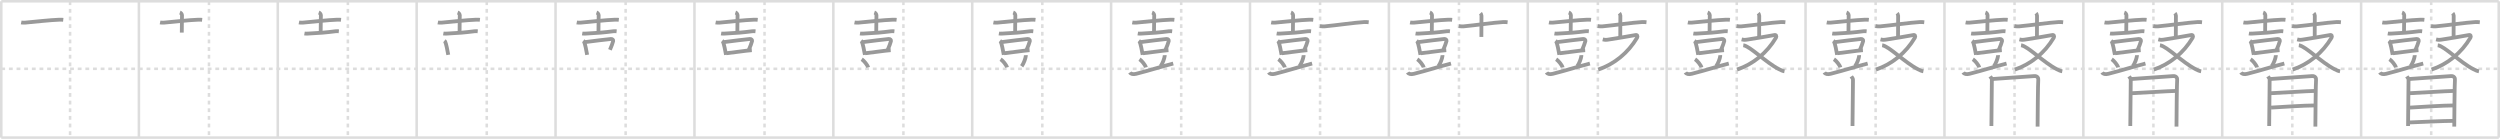 <svg width="1962px" height="109px" viewBox="0 0 1962 109" xmlns="http://www.w3.org/2000/svg" xmlns:xlink="http://www.w3.org/1999/xlink" xml:space="preserve" version="1.1" baseProfile="full">
<line x1="1" y1="1" x2="1961" y2="1" style="stroke:#ddd;stroke-width:2"></line>
<line x1="1" y1="1" x2="1" y2="108" style="stroke:#ddd;stroke-width:2"></line>
<line x1="1" y1="108" x2="1961" y2="108" style="stroke:#ddd;stroke-width:2"></line>
<line x1="1961" y1="1" x2="1961" y2="108" style="stroke:#ddd;stroke-width:2"></line>
<line x1="109" y1="1" x2="109" y2="108" style="stroke:#ddd;stroke-width:2"></line>
<line x1="218" y1="1" x2="218" y2="108" style="stroke:#ddd;stroke-width:2"></line>
<line x1="327" y1="1" x2="327" y2="108" style="stroke:#ddd;stroke-width:2"></line>
<line x1="436" y1="1" x2="436" y2="108" style="stroke:#ddd;stroke-width:2"></line>
<line x1="545" y1="1" x2="545" y2="108" style="stroke:#ddd;stroke-width:2"></line>
<line x1="654" y1="1" x2="654" y2="108" style="stroke:#ddd;stroke-width:2"></line>
<line x1="763" y1="1" x2="763" y2="108" style="stroke:#ddd;stroke-width:2"></line>
<line x1="872" y1="1" x2="872" y2="108" style="stroke:#ddd;stroke-width:2"></line>
<line x1="981" y1="1" x2="981" y2="108" style="stroke:#ddd;stroke-width:2"></line>
<line x1="1090" y1="1" x2="1090" y2="108" style="stroke:#ddd;stroke-width:2"></line>
<line x1="1199" y1="1" x2="1199" y2="108" style="stroke:#ddd;stroke-width:2"></line>
<line x1="1308" y1="1" x2="1308" y2="108" style="stroke:#ddd;stroke-width:2"></line>
<line x1="1417" y1="1" x2="1417" y2="108" style="stroke:#ddd;stroke-width:2"></line>
<line x1="1526" y1="1" x2="1526" y2="108" style="stroke:#ddd;stroke-width:2"></line>
<line x1="1635" y1="1" x2="1635" y2="108" style="stroke:#ddd;stroke-width:2"></line>
<line x1="1744" y1="1" x2="1744" y2="108" style="stroke:#ddd;stroke-width:2"></line>
<line x1="1853" y1="1" x2="1853" y2="108" style="stroke:#ddd;stroke-width:2"></line>
<line x1="1" y1="54" x2="1961" y2="54" style="stroke:#ddd;stroke-width:2;stroke-dasharray:3 3"></line>
<line x1="55" y1="1" x2="55" y2="108" style="stroke:#ddd;stroke-width:2;stroke-dasharray:3 3"></line>
<line x1="164" y1="1" x2="164" y2="108" style="stroke:#ddd;stroke-width:2;stroke-dasharray:3 3"></line>
<line x1="273" y1="1" x2="273" y2="108" style="stroke:#ddd;stroke-width:2;stroke-dasharray:3 3"></line>
<line x1="382" y1="1" x2="382" y2="108" style="stroke:#ddd;stroke-width:2;stroke-dasharray:3 3"></line>
<line x1="491" y1="1" x2="491" y2="108" style="stroke:#ddd;stroke-width:2;stroke-dasharray:3 3"></line>
<line x1="600" y1="1" x2="600" y2="108" style="stroke:#ddd;stroke-width:2;stroke-dasharray:3 3"></line>
<line x1="709" y1="1" x2="709" y2="108" style="stroke:#ddd;stroke-width:2;stroke-dasharray:3 3"></line>
<line x1="818" y1="1" x2="818" y2="108" style="stroke:#ddd;stroke-width:2;stroke-dasharray:3 3"></line>
<line x1="927" y1="1" x2="927" y2="108" style="stroke:#ddd;stroke-width:2;stroke-dasharray:3 3"></line>
<line x1="1036" y1="1" x2="1036" y2="108" style="stroke:#ddd;stroke-width:2;stroke-dasharray:3 3"></line>
<line x1="1145" y1="1" x2="1145" y2="108" style="stroke:#ddd;stroke-width:2;stroke-dasharray:3 3"></line>
<line x1="1254" y1="1" x2="1254" y2="108" style="stroke:#ddd;stroke-width:2;stroke-dasharray:3 3"></line>
<line x1="1363" y1="1" x2="1363" y2="108" style="stroke:#ddd;stroke-width:2;stroke-dasharray:3 3"></line>
<line x1="1472" y1="1" x2="1472" y2="108" style="stroke:#ddd;stroke-width:2;stroke-dasharray:3 3"></line>
<line x1="1581" y1="1" x2="1581" y2="108" style="stroke:#ddd;stroke-width:2;stroke-dasharray:3 3"></line>
<line x1="1690" y1="1" x2="1690" y2="108" style="stroke:#ddd;stroke-width:2;stroke-dasharray:3 3"></line>
<line x1="1799" y1="1" x2="1799" y2="108" style="stroke:#ddd;stroke-width:2;stroke-dasharray:3 3"></line>
<line x1="1908" y1="1" x2="1908" y2="108" style="stroke:#ddd;stroke-width:2;stroke-dasharray:3 3"></line>
<path d="M16.62,17.64c0.85,0.17,2.43,0.18,3.28,0.1c6.67-0.59,19.58-2.05,26.75-2.29c1.42-0.05,2.28,0.03,2.99,0.11" style="fill:none;stroke:#999;stroke-width:3"></path>

<path d="M125.62,17.64c0.85,0.17,2.43,0.18,3.28,0.1c6.67-0.59,19.58-2.05,26.75-2.29c1.42-0.05,2.28,0.03,2.99,0.11" style="fill:none;stroke:#999;stroke-width:3"></path>
<path d="M141.18,9.76c0.92,0.32,1.66,1.52,1.66,2.24c0,2.46-0.17,6.22-0.17,13.57" style="fill:none;stroke:#999;stroke-width:3"></path>

<path d="M234.62,17.64c0.85,0.17,2.43,0.18,3.28,0.1c6.67-0.59,19.58-2.05,26.75-2.29c1.42-0.05,2.28,0.03,2.99,0.11" style="fill:none;stroke:#999;stroke-width:3"></path>
<path d="M250.18,9.76c0.92,0.32,1.66,1.52,1.66,2.24c0,2.46-0.17,6.22-0.17,13.57" style="fill:none;stroke:#999;stroke-width:3"></path>
<path d="M238.93,26.3c0.7,0.12,1.99,0.09,2.69,0.06c9.28-0.43,14.12-0.86,21.84-1.85c1.16-0.15,1.87,0.01,2.46,0.07" style="fill:none;stroke:#999;stroke-width:3"></path>

<path d="M343.62,17.64c0.85,0.17,2.43,0.18,3.28,0.1c6.67-0.59,19.58-2.05,26.75-2.29c1.42-0.05,2.28,0.03,2.99,0.11" style="fill:none;stroke:#999;stroke-width:3"></path>
<path d="M359.18,9.76c0.92,0.32,1.66,1.52,1.66,2.24c0,2.46-0.17,6.22-0.17,13.57" style="fill:none;stroke:#999;stroke-width:3"></path>
<path d="M347.93,26.3c0.7,0.12,1.99,0.09,2.69,0.06c9.28-0.43,14.12-0.86,21.84-1.85c1.16-0.15,1.87,0.01,2.46,0.07" style="fill:none;stroke:#999;stroke-width:3"></path>
<path d="M348.74,32.03c0.24,0.19,0.49,0.35,0.6,0.58c0.85,1.88,1.86,7.05,2.44,10.43" style="fill:none;stroke:#999;stroke-width:3"></path>

<path d="M452.62,17.64c0.85,0.17,2.43,0.18,3.28,0.1c6.67-0.59,19.58-2.05,26.75-2.29c1.42-0.05,2.28,0.03,2.99,0.11" style="fill:none;stroke:#999;stroke-width:3"></path>
<path d="M468.18,9.76c0.92,0.32,1.66,1.52,1.66,2.24c0,2.46-0.17,6.22-0.17,13.57" style="fill:none;stroke:#999;stroke-width:3"></path>
<path d="M456.93,26.3c0.7,0.12,1.99,0.09,2.69,0.06c9.28-0.43,14.12-0.86,21.84-1.85c1.16-0.15,1.87,0.01,2.46,0.07" style="fill:none;stroke:#999;stroke-width:3"></path>
<path d="M457.74,32.03c0.24,0.19,0.49,0.35,0.6,0.58c0.85,1.88,1.86,7.05,2.44,10.43" style="fill:none;stroke:#999;stroke-width:3"></path>
<path d="M459.26,33.02c5.98-0.79,17.26-2.17,20.34-2.44c1.13-0.1,1.8,0.98,1.64,1.55c-0.67,2.36-1.12,3.55-2.55,6.96" style="fill:none;stroke:#999;stroke-width:3"></path>

<path d="M561.62,17.64c0.85,0.17,2.43,0.18,3.28,0.1c6.67-0.59,19.58-2.05,26.75-2.29c1.42-0.05,2.28,0.03,2.99,0.11" style="fill:none;stroke:#999;stroke-width:3"></path>
<path d="M577.18,9.76c0.92,0.32,1.66,1.52,1.66,2.24c0,2.46-0.17,6.22-0.17,13.57" style="fill:none;stroke:#999;stroke-width:3"></path>
<path d="M565.93,26.3c0.7,0.12,1.99,0.09,2.69,0.06c9.28-0.43,14.12-0.86,21.84-1.85c1.16-0.15,1.87,0.01,2.46,0.07" style="fill:none;stroke:#999;stroke-width:3"></path>
<path d="M566.74,32.03c0.24,0.19,0.49,0.35,0.6,0.58c0.85,1.88,1.86,7.05,2.44,10.43" style="fill:none;stroke:#999;stroke-width:3"></path>
<path d="M568.26,33.02c5.98-0.79,17.26-2.17,20.34-2.44c1.13-0.1,1.8,0.98,1.64,1.55c-0.67,2.36-1.12,3.55-2.55,6.96" style="fill:none;stroke:#999;stroke-width:3"></path>
<path d="M570.02,41.79c3.62-0.3,15.39-2.11,19.99-2.41" style="fill:none;stroke:#999;stroke-width:3"></path>

<path d="M670.62,17.64c0.85,0.17,2.43,0.18,3.28,0.1c6.67-0.59,19.58-2.05,26.75-2.29c1.42-0.05,2.28,0.03,2.99,0.11" style="fill:none;stroke:#999;stroke-width:3"></path>
<path d="M686.18,9.76c0.92,0.32,1.66,1.52,1.66,2.24c0,2.46-0.17,6.22-0.17,13.57" style="fill:none;stroke:#999;stroke-width:3"></path>
<path d="M674.93,26.3c0.7,0.12,1.99,0.09,2.69,0.06c9.28-0.43,14.12-0.86,21.84-1.85c1.16-0.15,1.87,0.01,2.46,0.07" style="fill:none;stroke:#999;stroke-width:3"></path>
<path d="M675.74,32.03c0.24,0.19,0.49,0.35,0.6,0.58c0.85,1.88,1.86,7.05,2.44,10.43" style="fill:none;stroke:#999;stroke-width:3"></path>
<path d="M677.26,33.02c5.98-0.79,17.26-2.17,20.34-2.44c1.13-0.1,1.8,0.98,1.64,1.55c-0.67,2.36-1.12,3.55-2.55,6.96" style="fill:none;stroke:#999;stroke-width:3"></path>
<path d="M679.02,41.79c3.62-0.3,15.39-2.11,19.99-2.41" style="fill:none;stroke:#999;stroke-width:3"></path>
<path d="M676.27,46.47c1.78,1.14,4.6,4.66,5.04,6.43" style="fill:none;stroke:#999;stroke-width:3"></path>

<path d="M779.62,17.64c0.85,0.17,2.43,0.18,3.28,0.1c6.67-0.59,19.58-2.05,26.75-2.29c1.42-0.05,2.28,0.03,2.99,0.11" style="fill:none;stroke:#999;stroke-width:3"></path>
<path d="M795.18,9.76c0.92,0.32,1.66,1.52,1.66,2.24c0,2.46-0.17,6.22-0.17,13.57" style="fill:none;stroke:#999;stroke-width:3"></path>
<path d="M783.93,26.3c0.7,0.12,1.99,0.09,2.69,0.06c9.28-0.43,14.12-0.86,21.84-1.85c1.16-0.15,1.87,0.01,2.46,0.07" style="fill:none;stroke:#999;stroke-width:3"></path>
<path d="M784.74,32.03c0.24,0.19,0.49,0.35,0.6,0.58c0.85,1.88,1.86,7.05,2.44,10.43" style="fill:none;stroke:#999;stroke-width:3"></path>
<path d="M786.26,33.02c5.98-0.79,17.26-2.17,20.34-2.44c1.13-0.1,1.8,0.98,1.64,1.55c-0.67,2.36-1.12,3.55-2.55,6.96" style="fill:none;stroke:#999;stroke-width:3"></path>
<path d="M788.02,41.79c3.62-0.3,15.39-2.11,19.99-2.41" style="fill:none;stroke:#999;stroke-width:3"></path>
<path d="M785.27,46.47c1.78,1.14,4.6,4.66,5.04,6.43" style="fill:none;stroke:#999;stroke-width:3"></path>
<path d="M805.04,43.29c0.01,0.2,0.02,0.53-0.02,0.82c-0.22,1.74-1.49,5.56-3.22,7.9" style="fill:none;stroke:#999;stroke-width:3"></path>

<path d="M888.62,17.64c0.85,0.17,2.43,0.18,3.28,0.1c6.67-0.59,19.58-2.05,26.75-2.29c1.42-0.05,2.28,0.03,2.99,0.11" style="fill:none;stroke:#999;stroke-width:3"></path>
<path d="M904.18,9.76c0.92,0.32,1.66,1.52,1.66,2.24c0,2.46-0.17,6.22-0.17,13.57" style="fill:none;stroke:#999;stroke-width:3"></path>
<path d="M892.93,26.3c0.7,0.12,1.99,0.09,2.69,0.06c9.28-0.43,14.12-0.86,21.84-1.85c1.16-0.15,1.87,0.01,2.46,0.07" style="fill:none;stroke:#999;stroke-width:3"></path>
<path d="M893.74,32.03c0.24,0.19,0.49,0.35,0.6,0.58c0.85,1.88,1.86,7.05,2.44,10.43" style="fill:none;stroke:#999;stroke-width:3"></path>
<path d="M895.26,33.02c5.98-0.79,17.26-2.17,20.34-2.44c1.13-0.1,1.8,0.98,1.64,1.55c-0.67,2.36-1.12,3.55-2.55,6.96" style="fill:none;stroke:#999;stroke-width:3"></path>
<path d="M897.02,41.79c3.62-0.3,15.39-2.11,19.99-2.41" style="fill:none;stroke:#999;stroke-width:3"></path>
<path d="M894.27,46.47c1.78,1.14,4.6,4.66,5.04,6.43" style="fill:none;stroke:#999;stroke-width:3"></path>
<path d="M914.04,43.29c0.01,0.2,0.02,0.53-0.02,0.82c-0.22,1.74-1.49,5.56-3.22,7.9" style="fill:none;stroke:#999;stroke-width:3"></path>
<path d="M886.75,56.84c0.73,1.25,2.47,1.7,4.93,1.07c12.56-3.21,17.9-5.18,29.07-8.04" style="fill:none;stroke:#999;stroke-width:3"></path>

<path d="M997.62,17.64c0.85,0.17,2.43,0.18,3.28,0.1c6.67-0.59,19.58-2.05,26.75-2.29c1.42-0.05,2.28,0.03,2.99,0.11" style="fill:none;stroke:#999;stroke-width:3"></path>
<path d="M1013.18,9.76c0.92,0.32,1.66,1.52,1.66,2.24c0,2.46-0.17,6.22-0.17,13.57" style="fill:none;stroke:#999;stroke-width:3"></path>
<path d="M1001.93,26.3c0.7,0.12,1.99,0.09,2.69,0.06c9.28-0.43,14.12-0.86,21.84-1.85c1.16-0.15,1.87,0.01,2.46,0.07" style="fill:none;stroke:#999;stroke-width:3"></path>
<path d="M1002.74,32.03c0.24,0.19,0.49,0.35,0.6,0.58c0.85,1.88,1.86,7.05,2.44,10.43" style="fill:none;stroke:#999;stroke-width:3"></path>
<path d="M1004.26,33.02c5.98-0.79,17.26-2.17,20.34-2.44c1.13-0.1,1.8,0.98,1.64,1.55c-0.67,2.36-1.12,3.55-2.55,6.96" style="fill:none;stroke:#999;stroke-width:3"></path>
<path d="M1006.02,41.79c3.62-0.3,15.39-2.11,19.99-2.41" style="fill:none;stroke:#999;stroke-width:3"></path>
<path d="M1003.27,46.47c1.78,1.14,4.6,4.66,5.04,6.43" style="fill:none;stroke:#999;stroke-width:3"></path>
<path d="M1023.04,43.29c0.01,0.2,0.02,0.53-0.02,0.82c-0.22,1.74-1.49,5.56-3.22,7.9" style="fill:none;stroke:#999;stroke-width:3"></path>
<path d="M995.75,56.84c0.73,1.25,2.47,1.7,4.93,1.07c12.56-3.21,17.9-5.18,29.07-8.04" style="fill:none;stroke:#999;stroke-width:3"></path>
<path d="M1035.85,20.49c1.01,0.18,2.88,0.27,3.88,0.18c9.76-0.91,23.01-2.91,30.87-3.36c1.68-0.1,2.7,0.08,3.55,0.17" style="fill:none;stroke:#999;stroke-width:3"></path>

<path d="M1106.62,17.64c0.85,0.17,2.43,0.18,3.28,0.1c6.67-0.59,19.58-2.05,26.75-2.29c1.42-0.05,2.28,0.03,2.99,0.11" style="fill:none;stroke:#999;stroke-width:3"></path>
<path d="M1122.18,9.76c0.92,0.32,1.66,1.52,1.66,2.24c0,2.46-0.17,6.22-0.17,13.57" style="fill:none;stroke:#999;stroke-width:3"></path>
<path d="M1110.93,26.3c0.7,0.12,1.99,0.09,2.69,0.06c9.28-0.43,14.12-0.86,21.84-1.85c1.16-0.15,1.87,0.01,2.46,0.07" style="fill:none;stroke:#999;stroke-width:3"></path>
<path d="M1111.74,32.03c0.24,0.19,0.49,0.35,0.6,0.58c0.85,1.88,1.86,7.05,2.44,10.43" style="fill:none;stroke:#999;stroke-width:3"></path>
<path d="M1113.26,33.02c5.98-0.79,17.26-2.17,20.34-2.44c1.13-0.1,1.8,0.98,1.64,1.55c-0.67,2.36-1.12,3.55-2.55,6.96" style="fill:none;stroke:#999;stroke-width:3"></path>
<path d="M1115.02,41.79c3.62-0.3,15.39-2.11,19.99-2.41" style="fill:none;stroke:#999;stroke-width:3"></path>
<path d="M1112.27,46.47c1.78,1.14,4.6,4.66,5.04,6.43" style="fill:none;stroke:#999;stroke-width:3"></path>
<path d="M1132.04,43.29c0.01,0.2,0.02,0.53-0.02,0.82c-0.22,1.74-1.49,5.56-3.22,7.9" style="fill:none;stroke:#999;stroke-width:3"></path>
<path d="M1104.75,56.84c0.73,1.25,2.47,1.7,4.93,1.07c12.56-3.21,17.9-5.18,29.07-8.04" style="fill:none;stroke:#999;stroke-width:3"></path>
<path d="M1144.85,20.49c1.01,0.18,2.88,0.27,3.88,0.18c9.76-0.91,23.01-2.91,30.87-3.36c1.68-0.1,2.7,0.08,3.55,0.17" style="fill:none;stroke:#999;stroke-width:3"></path>
<path d="M1161.88,10.35c0.24,0.27,0.78,1.41,0.78,1.96c0,3.44-0.03,13.3-0.08,16.67" style="fill:none;stroke:#999;stroke-width:3"></path>

<path d="M1215.62,17.64c0.85,0.17,2.43,0.18,3.28,0.1c6.67-0.59,19.58-2.05,26.75-2.29c1.42-0.05,2.28,0.03,2.99,0.11" style="fill:none;stroke:#999;stroke-width:3"></path>
<path d="M1231.18,9.76c0.92,0.32,1.66,1.52,1.66,2.24c0,2.46-0.17,6.22-0.17,13.57" style="fill:none;stroke:#999;stroke-width:3"></path>
<path d="M1219.93,26.3c0.7,0.12,1.99,0.09,2.69,0.06c9.28-0.43,14.12-0.86,21.84-1.85c1.16-0.15,1.87,0.01,2.46,0.07" style="fill:none;stroke:#999;stroke-width:3"></path>
<path d="M1220.74,32.03c0.24,0.19,0.49,0.35,0.6,0.58c0.85,1.88,1.86,7.05,2.44,10.43" style="fill:none;stroke:#999;stroke-width:3"></path>
<path d="M1222.26,33.02c5.98-0.79,17.26-2.17,20.34-2.44c1.13-0.1,1.8,0.98,1.64,1.55c-0.67,2.36-1.12,3.55-2.55,6.96" style="fill:none;stroke:#999;stroke-width:3"></path>
<path d="M1224.02,41.79c3.62-0.3,15.39-2.11,19.99-2.41" style="fill:none;stroke:#999;stroke-width:3"></path>
<path d="M1221.27,46.47c1.78,1.14,4.6,4.66,5.04,6.43" style="fill:none;stroke:#999;stroke-width:3"></path>
<path d="M1241.04,43.29c0.01,0.2,0.02,0.53-0.02,0.82c-0.22,1.74-1.49,5.56-3.22,7.9" style="fill:none;stroke:#999;stroke-width:3"></path>
<path d="M1213.75,56.84c0.73,1.25,2.47,1.7,4.93,1.07c12.56-3.21,17.9-5.18,29.07-8.04" style="fill:none;stroke:#999;stroke-width:3"></path>
<path d="M1253.85,20.49c1.01,0.18,2.88,0.27,3.88,0.18c9.76-0.91,23.01-2.91,30.87-3.36c1.68-0.1,2.7,0.08,3.55,0.17" style="fill:none;stroke:#999;stroke-width:3"></path>
<path d="M1270.88,10.35c0.24,0.27,0.78,1.41,0.78,1.96c0,3.44-0.03,13.3-0.08,16.67" style="fill:none;stroke:#999;stroke-width:3"></path>
<path d="M1257.83,30.91c0.98,0.24,1.89,0.51,3.87,0.24c2.72-0.38,20.47-3.27,21.81-3.63c1.35-0.36,2,0.85,1.28,2.08c-7.06,11.94-17.99,20.79-30.54,25" style="fill:none;stroke:#999;stroke-width:3"></path>

<path d="M1324.62,17.64c0.85,0.17,2.43,0.18,3.28,0.1c6.67-0.59,19.58-2.05,26.75-2.29c1.42-0.05,2.28,0.03,2.99,0.11" style="fill:none;stroke:#999;stroke-width:3"></path>
<path d="M1340.18,9.76c0.92,0.32,1.66,1.52,1.66,2.24c0,2.46-0.17,6.22-0.17,13.57" style="fill:none;stroke:#999;stroke-width:3"></path>
<path d="M1328.93,26.3c0.7,0.12,1.99,0.09,2.69,0.06c9.28-0.43,14.12-0.86,21.84-1.85c1.16-0.15,1.87,0.01,2.46,0.07" style="fill:none;stroke:#999;stroke-width:3"></path>
<path d="M1329.74,32.03c0.24,0.19,0.49,0.35,0.6,0.58c0.85,1.88,1.86,7.05,2.44,10.43" style="fill:none;stroke:#999;stroke-width:3"></path>
<path d="M1331.26,33.02c5.98-0.79,17.26-2.17,20.34-2.44c1.13-0.1,1.8,0.98,1.64,1.55c-0.67,2.36-1.12,3.55-2.55,6.96" style="fill:none;stroke:#999;stroke-width:3"></path>
<path d="M1333.02,41.79c3.62-0.3,15.39-2.11,19.99-2.41" style="fill:none;stroke:#999;stroke-width:3"></path>
<path d="M1330.27,46.47c1.78,1.14,4.6,4.66,5.04,6.43" style="fill:none;stroke:#999;stroke-width:3"></path>
<path d="M1350.04,43.29c0.01,0.2,0.02,0.53-0.02,0.82c-0.22,1.74-1.49,5.56-3.22,7.9" style="fill:none;stroke:#999;stroke-width:3"></path>
<path d="M1322.75,56.84c0.73,1.25,2.47,1.7,4.93,1.07c12.56-3.21,17.9-5.18,29.07-8.04" style="fill:none;stroke:#999;stroke-width:3"></path>
<path d="M1362.85,20.49c1.01,0.18,2.88,0.27,3.88,0.18c9.76-0.91,23.01-2.91,30.87-3.36c1.68-0.1,2.7,0.08,3.55,0.17" style="fill:none;stroke:#999;stroke-width:3"></path>
<path d="M1379.88,10.35c0.24,0.27,0.78,1.41,0.78,1.96c0,3.44-0.03,13.3-0.08,16.67" style="fill:none;stroke:#999;stroke-width:3"></path>
<path d="M1366.83,30.91c0.98,0.24,1.89,0.51,3.87,0.24c2.72-0.38,20.47-3.27,21.81-3.63c1.35-0.36,2,0.85,1.28,2.08c-7.06,11.94-17.99,20.79-30.54,25" style="fill:none;stroke:#999;stroke-width:3"></path>
<path d="M1368.13,35.52c5.3,0.65,17.61,13.47,28.03,18.79c1.62,0.83,2.8,1.38,4.31,1.66" style="fill:none;stroke:#999;stroke-width:3"></path>

<path d="M1433.62,17.64c0.85,0.17,2.43,0.18,3.28,0.1c6.67-0.59,19.58-2.05,26.75-2.29c1.42-0.05,2.28,0.03,2.99,0.11" style="fill:none;stroke:#999;stroke-width:3"></path>
<path d="M1449.18,9.76c0.92,0.32,1.66,1.52,1.66,2.24c0,2.46-0.17,6.22-0.17,13.57" style="fill:none;stroke:#999;stroke-width:3"></path>
<path d="M1437.93,26.3c0.7,0.12,1.99,0.09,2.69,0.06c9.28-0.43,14.12-0.86,21.84-1.85c1.16-0.15,1.87,0.01,2.46,0.07" style="fill:none;stroke:#999;stroke-width:3"></path>
<path d="M1438.74,32.03c0.24,0.19,0.49,0.35,0.6,0.58c0.85,1.88,1.86,7.05,2.44,10.43" style="fill:none;stroke:#999;stroke-width:3"></path>
<path d="M1440.26,33.02c5.98-0.79,17.26-2.17,20.34-2.44c1.13-0.1,1.8,0.98,1.64,1.55c-0.67,2.36-1.12,3.55-2.55,6.96" style="fill:none;stroke:#999;stroke-width:3"></path>
<path d="M1442.02,41.79c3.62-0.3,15.39-2.11,19.99-2.41" style="fill:none;stroke:#999;stroke-width:3"></path>
<path d="M1439.27,46.47c1.78,1.14,4.6,4.66,5.04,6.43" style="fill:none;stroke:#999;stroke-width:3"></path>
<path d="M1459.04,43.29c0.01,0.2,0.02,0.53-0.02,0.82c-0.22,1.74-1.49,5.56-3.22,7.9" style="fill:none;stroke:#999;stroke-width:3"></path>
<path d="M1431.75,56.84c0.73,1.25,2.47,1.7,4.93,1.07c12.56-3.21,17.9-5.18,29.07-8.04" style="fill:none;stroke:#999;stroke-width:3"></path>
<path d="M1471.85,20.49c1.01,0.18,2.88,0.27,3.88,0.18c9.76-0.91,23.01-2.91,30.87-3.36c1.68-0.1,2.7,0.08,3.55,0.17" style="fill:none;stroke:#999;stroke-width:3"></path>
<path d="M1488.88,10.35c0.24,0.27,0.78,1.41,0.78,1.96c0,3.44-0.03,13.3-0.08,16.67" style="fill:none;stroke:#999;stroke-width:3"></path>
<path d="M1475.83,30.91c0.98,0.24,1.89,0.51,3.87,0.24c2.72-0.38,20.47-3.27,21.81-3.63c1.35-0.36,2,0.85,1.28,2.08c-7.06,11.94-17.99,20.79-30.54,25" style="fill:none;stroke:#999;stroke-width:3"></path>
<path d="M1477.13,35.52c5.3,0.65,17.61,13.47,28.03,18.79c1.62,0.83,2.8,1.38,4.31,1.66" style="fill:none;stroke:#999;stroke-width:3"></path>
<path d="M1452.87,59.96c0.55,0.86,1.35,1.51,1.35,2.66c0,1.15-0.37,35.71-0.37,36.28" style="fill:none;stroke:#999;stroke-width:3"></path>

<path d="M1542.62,17.64c0.85,0.17,2.43,0.18,3.28,0.1c6.67-0.59,19.58-2.05,26.75-2.29c1.42-0.05,2.28,0.03,2.99,0.11" style="fill:none;stroke:#999;stroke-width:3"></path>
<path d="M1558.18,9.76c0.92,0.32,1.66,1.52,1.66,2.24c0,2.46-0.17,6.22-0.17,13.57" style="fill:none;stroke:#999;stroke-width:3"></path>
<path d="M1546.93,26.3c0.7,0.12,1.99,0.09,2.69,0.06c9.28-0.43,14.12-0.86,21.84-1.85c1.16-0.15,1.87,0.01,2.46,0.07" style="fill:none;stroke:#999;stroke-width:3"></path>
<path d="M1547.74,32.03c0.24,0.19,0.49,0.35,0.6,0.58c0.85,1.88,1.86,7.05,2.44,10.43" style="fill:none;stroke:#999;stroke-width:3"></path>
<path d="M1549.26,33.02c5.98-0.79,17.26-2.17,20.34-2.44c1.13-0.1,1.8,0.98,1.64,1.55c-0.67,2.36-1.12,3.55-2.55,6.96" style="fill:none;stroke:#999;stroke-width:3"></path>
<path d="M1551.02,41.79c3.62-0.3,15.39-2.11,19.99-2.41" style="fill:none;stroke:#999;stroke-width:3"></path>
<path d="M1548.27,46.47c1.78,1.14,4.6,4.66,5.04,6.43" style="fill:none;stroke:#999;stroke-width:3"></path>
<path d="M1568.04,43.29c0.01,0.2,0.02,0.53-0.02,0.82c-0.22,1.74-1.49,5.56-3.22,7.9" style="fill:none;stroke:#999;stroke-width:3"></path>
<path d="M1540.75,56.84c0.73,1.25,2.47,1.7,4.93,1.07c12.56-3.21,17.9-5.18,29.07-8.04" style="fill:none;stroke:#999;stroke-width:3"></path>
<path d="M1580.85,20.49c1.01,0.18,2.88,0.27,3.88,0.18c9.76-0.91,23.01-2.91,30.87-3.36c1.68-0.1,2.7,0.08,3.55,0.17" style="fill:none;stroke:#999;stroke-width:3"></path>
<path d="M1597.88,10.35c0.24,0.27,0.78,1.41,0.78,1.96c0,3.44-0.03,13.3-0.08,16.67" style="fill:none;stroke:#999;stroke-width:3"></path>
<path d="M1584.83,30.91c0.98,0.24,1.89,0.51,3.87,0.24c2.72-0.38,20.47-3.27,21.81-3.63c1.35-0.36,2,0.85,1.28,2.08c-7.06,11.94-17.99,20.79-30.54,25" style="fill:none;stroke:#999;stroke-width:3"></path>
<path d="M1586.13,35.52c5.3,0.65,17.61,13.47,28.03,18.79c1.62,0.83,2.8,1.38,4.31,1.66" style="fill:none;stroke:#999;stroke-width:3"></path>
<path d="M1561.87,59.96c0.55,0.86,1.35,1.51,1.35,2.66c0,1.15-0.37,35.71-0.37,36.28" style="fill:none;stroke:#999;stroke-width:3"></path>
<path d="M1563.04,62.05c3.1-0.14,30.77-2.18,33.59-2.35c2.35-0.14,3.2,1.78,3.01,2.82c-0.25,1.32-0.54,31.75-0.54,36.83" style="fill:none;stroke:#999;stroke-width:3"></path>

<path d="M1651.62,17.64c0.85,0.17,2.43,0.18,3.28,0.1c6.67-0.59,19.58-2.05,26.75-2.29c1.42-0.05,2.28,0.03,2.99,0.11" style="fill:none;stroke:#999;stroke-width:3"></path>
<path d="M1667.18,9.76c0.92,0.32,1.66,1.52,1.66,2.24c0,2.46-0.17,6.22-0.17,13.57" style="fill:none;stroke:#999;stroke-width:3"></path>
<path d="M1655.93,26.3c0.7,0.12,1.99,0.09,2.69,0.06c9.28-0.43,14.12-0.86,21.84-1.85c1.16-0.15,1.87,0.01,2.46,0.07" style="fill:none;stroke:#999;stroke-width:3"></path>
<path d="M1656.74,32.03c0.24,0.19,0.49,0.35,0.6,0.58c0.85,1.88,1.86,7.05,2.44,10.43" style="fill:none;stroke:#999;stroke-width:3"></path>
<path d="M1658.26,33.02c5.98-0.79,17.26-2.17,20.34-2.44c1.13-0.1,1.8,0.98,1.64,1.55c-0.67,2.36-1.12,3.55-2.55,6.96" style="fill:none;stroke:#999;stroke-width:3"></path>
<path d="M1660.02,41.79c3.62-0.3,15.39-2.11,19.99-2.41" style="fill:none;stroke:#999;stroke-width:3"></path>
<path d="M1657.27,46.47c1.78,1.14,4.6,4.66,5.04,6.43" style="fill:none;stroke:#999;stroke-width:3"></path>
<path d="M1677.04,43.29c0.01,0.2,0.02,0.53-0.02,0.82c-0.22,1.74-1.49,5.56-3.22,7.9" style="fill:none;stroke:#999;stroke-width:3"></path>
<path d="M1649.75,56.84c0.73,1.25,2.47,1.7,4.93,1.07c12.56-3.21,17.9-5.18,29.07-8.04" style="fill:none;stroke:#999;stroke-width:3"></path>
<path d="M1689.85,20.49c1.01,0.18,2.88,0.27,3.88,0.18c9.76-0.91,23.01-2.91,30.87-3.36c1.68-0.1,2.7,0.08,3.55,0.17" style="fill:none;stroke:#999;stroke-width:3"></path>
<path d="M1706.88,10.35c0.24,0.27,0.78,1.41,0.78,1.96c0,3.44-0.03,13.3-0.08,16.67" style="fill:none;stroke:#999;stroke-width:3"></path>
<path d="M1693.83,30.91c0.98,0.24,1.89,0.51,3.87,0.24c2.72-0.38,20.47-3.27,21.81-3.63c1.35-0.36,2,0.85,1.28,2.08c-7.06,11.94-17.99,20.79-30.54,25" style="fill:none;stroke:#999;stroke-width:3"></path>
<path d="M1695.13,35.52c5.3,0.65,17.61,13.47,28.03,18.79c1.62,0.83,2.8,1.38,4.31,1.66" style="fill:none;stroke:#999;stroke-width:3"></path>
<path d="M1670.87,59.96c0.55,0.86,1.35,1.51,1.35,2.66c0,1.15-0.37,35.71-0.37,36.28" style="fill:none;stroke:#999;stroke-width:3"></path>
<path d="M1672.04,62.05c3.1-0.14,30.77-2.18,33.59-2.35c2.35-0.14,3.2,1.78,3.01,2.82c-0.25,1.32-0.54,31.75-0.54,36.83" style="fill:none;stroke:#999;stroke-width:3"></path>
<path d="M1673.07,73.15c6.11-0.19,29.68-1.78,34.65-1.78" style="fill:none;stroke:#999;stroke-width:3"></path>

<path d="M1760.62,17.64c0.85,0.17,2.43,0.18,3.28,0.1c6.67-0.59,19.58-2.05,26.75-2.29c1.42-0.05,2.28,0.03,2.99,0.11" style="fill:none;stroke:#999;stroke-width:3"></path>
<path d="M1776.18,9.76c0.92,0.32,1.66,1.52,1.66,2.24c0,2.46-0.17,6.22-0.17,13.57" style="fill:none;stroke:#999;stroke-width:3"></path>
<path d="M1764.93,26.3c0.7,0.12,1.99,0.09,2.69,0.06c9.28-0.43,14.12-0.86,21.84-1.85c1.16-0.15,1.87,0.01,2.46,0.07" style="fill:none;stroke:#999;stroke-width:3"></path>
<path d="M1765.74,32.03c0.24,0.19,0.49,0.35,0.6,0.58c0.85,1.88,1.86,7.05,2.44,10.43" style="fill:none;stroke:#999;stroke-width:3"></path>
<path d="M1767.26,33.02c5.98-0.79,17.26-2.17,20.34-2.44c1.13-0.1,1.8,0.98,1.64,1.55c-0.67,2.36-1.12,3.55-2.55,6.96" style="fill:none;stroke:#999;stroke-width:3"></path>
<path d="M1769.02,41.79c3.62-0.3,15.39-2.11,19.99-2.41" style="fill:none;stroke:#999;stroke-width:3"></path>
<path d="M1766.27,46.47c1.78,1.14,4.6,4.66,5.04,6.43" style="fill:none;stroke:#999;stroke-width:3"></path>
<path d="M1786.04,43.29c0.01,0.2,0.02,0.53-0.02,0.82c-0.22,1.74-1.49,5.56-3.22,7.9" style="fill:none;stroke:#999;stroke-width:3"></path>
<path d="M1758.75,56.84c0.73,1.25,2.47,1.7,4.93,1.07c12.56-3.21,17.9-5.18,29.07-8.04" style="fill:none;stroke:#999;stroke-width:3"></path>
<path d="M1798.85,20.49c1.01,0.18,2.88,0.27,3.88,0.18c9.76-0.91,23.01-2.91,30.87-3.36c1.68-0.1,2.7,0.08,3.55,0.17" style="fill:none;stroke:#999;stroke-width:3"></path>
<path d="M1815.88,10.35c0.24,0.27,0.78,1.41,0.78,1.96c0,3.44-0.03,13.3-0.08,16.67" style="fill:none;stroke:#999;stroke-width:3"></path>
<path d="M1802.83,30.91c0.98,0.24,1.89,0.51,3.87,0.24c2.72-0.38,20.47-3.27,21.81-3.63c1.35-0.36,2,0.85,1.28,2.08c-7.06,11.94-17.99,20.79-30.54,25" style="fill:none;stroke:#999;stroke-width:3"></path>
<path d="M1804.13,35.52c5.3,0.65,17.61,13.47,28.03,18.79c1.62,0.83,2.8,1.38,4.31,1.66" style="fill:none;stroke:#999;stroke-width:3"></path>
<path d="M1779.87,59.96c0.55,0.86,1.35,1.51,1.35,2.66c0,1.15-0.37,35.71-0.37,36.28" style="fill:none;stroke:#999;stroke-width:3"></path>
<path d="M1781.04,62.05c3.1-0.14,30.77-2.18,33.59-2.35c2.35-0.14,3.2,1.78,3.01,2.82c-0.25,1.32-0.54,31.75-0.54,36.83" style="fill:none;stroke:#999;stroke-width:3"></path>
<path d="M1782.07,73.15c6.11-0.19,29.68-1.78,34.65-1.78" style="fill:none;stroke:#999;stroke-width:3"></path>
<path d="M1782.32,84.44c8.2-0.47,26.07-1.68,34.03-1.68" style="fill:none;stroke:#999;stroke-width:3"></path>

<path d="M1869.62,17.64c0.85,0.17,2.43,0.18,3.28,0.1c6.67-0.59,19.58-2.05,26.75-2.29c1.42-0.05,2.28,0.03,2.99,0.11" style="fill:none;stroke:#999;stroke-width:3"></path>
<path d="M1885.18,9.76c0.92,0.32,1.66,1.52,1.66,2.24c0,2.46-0.17,6.22-0.17,13.57" style="fill:none;stroke:#999;stroke-width:3"></path>
<path d="M1873.93,26.3c0.7,0.12,1.99,0.09,2.69,0.06c9.28-0.43,14.12-0.86,21.84-1.85c1.16-0.15,1.87,0.01,2.46,0.07" style="fill:none;stroke:#999;stroke-width:3"></path>
<path d="M1874.74,32.03c0.24,0.19,0.49,0.35,0.6,0.58c0.85,1.88,1.86,7.05,2.44,10.43" style="fill:none;stroke:#999;stroke-width:3"></path>
<path d="M1876.26,33.02c5.98-0.79,17.26-2.17,20.34-2.44c1.13-0.1,1.8,0.98,1.64,1.55c-0.67,2.36-1.12,3.55-2.55,6.96" style="fill:none;stroke:#999;stroke-width:3"></path>
<path d="M1878.02,41.79c3.62-0.3,15.39-2.11,19.99-2.41" style="fill:none;stroke:#999;stroke-width:3"></path>
<path d="M1875.27,46.47c1.78,1.14,4.6,4.66,5.04,6.43" style="fill:none;stroke:#999;stroke-width:3"></path>
<path d="M1895.04,43.29c0.01,0.2,0.02,0.53-0.02,0.82c-0.22,1.74-1.49,5.56-3.22,7.9" style="fill:none;stroke:#999;stroke-width:3"></path>
<path d="M1867.75,56.84c0.73,1.25,2.47,1.7,4.93,1.07c12.56-3.21,17.9-5.18,29.07-8.04" style="fill:none;stroke:#999;stroke-width:3"></path>
<path d="M1907.85,20.49c1.01,0.18,2.88,0.27,3.88,0.18c9.76-0.91,23.01-2.91,30.87-3.36c1.68-0.1,2.7,0.08,3.55,0.17" style="fill:none;stroke:#999;stroke-width:3"></path>
<path d="M1924.88,10.35c0.24,0.27,0.78,1.41,0.78,1.96c0,3.44-0.03,13.3-0.08,16.67" style="fill:none;stroke:#999;stroke-width:3"></path>
<path d="M1911.83,30.91c0.98,0.24,1.89,0.51,3.87,0.24c2.72-0.38,20.47-3.27,21.81-3.63c1.35-0.36,2,0.85,1.28,2.08c-7.06,11.94-17.99,20.79-30.54,25" style="fill:none;stroke:#999;stroke-width:3"></path>
<path d="M1913.13,35.52c5.3,0.65,17.61,13.47,28.03,18.79c1.62,0.83,2.8,1.38,4.31,1.66" style="fill:none;stroke:#999;stroke-width:3"></path>
<path d="M1888.87,59.96c0.55,0.86,1.35,1.51,1.35,2.66c0,1.15-0.37,35.71-0.37,36.28" style="fill:none;stroke:#999;stroke-width:3"></path>
<path d="M1890.04,62.05c3.1-0.14,30.77-2.18,33.59-2.35c2.35-0.14,3.2,1.78,3.01,2.82c-0.25,1.32-0.54,31.75-0.54,36.83" style="fill:none;stroke:#999;stroke-width:3"></path>
<path d="M1891.07,73.15c6.11-0.19,29.68-1.78,34.65-1.78" style="fill:none;stroke:#999;stroke-width:3"></path>
<path d="M1891.32,84.44c8.2-0.47,26.07-1.68,34.03-1.68" style="fill:none;stroke:#999;stroke-width:3"></path>
<path d="M1890.49,96.11c7.05-0.25,27.31-1.26,35.27-1.26" style="fill:none;stroke:#999;stroke-width:3"></path>

</svg>